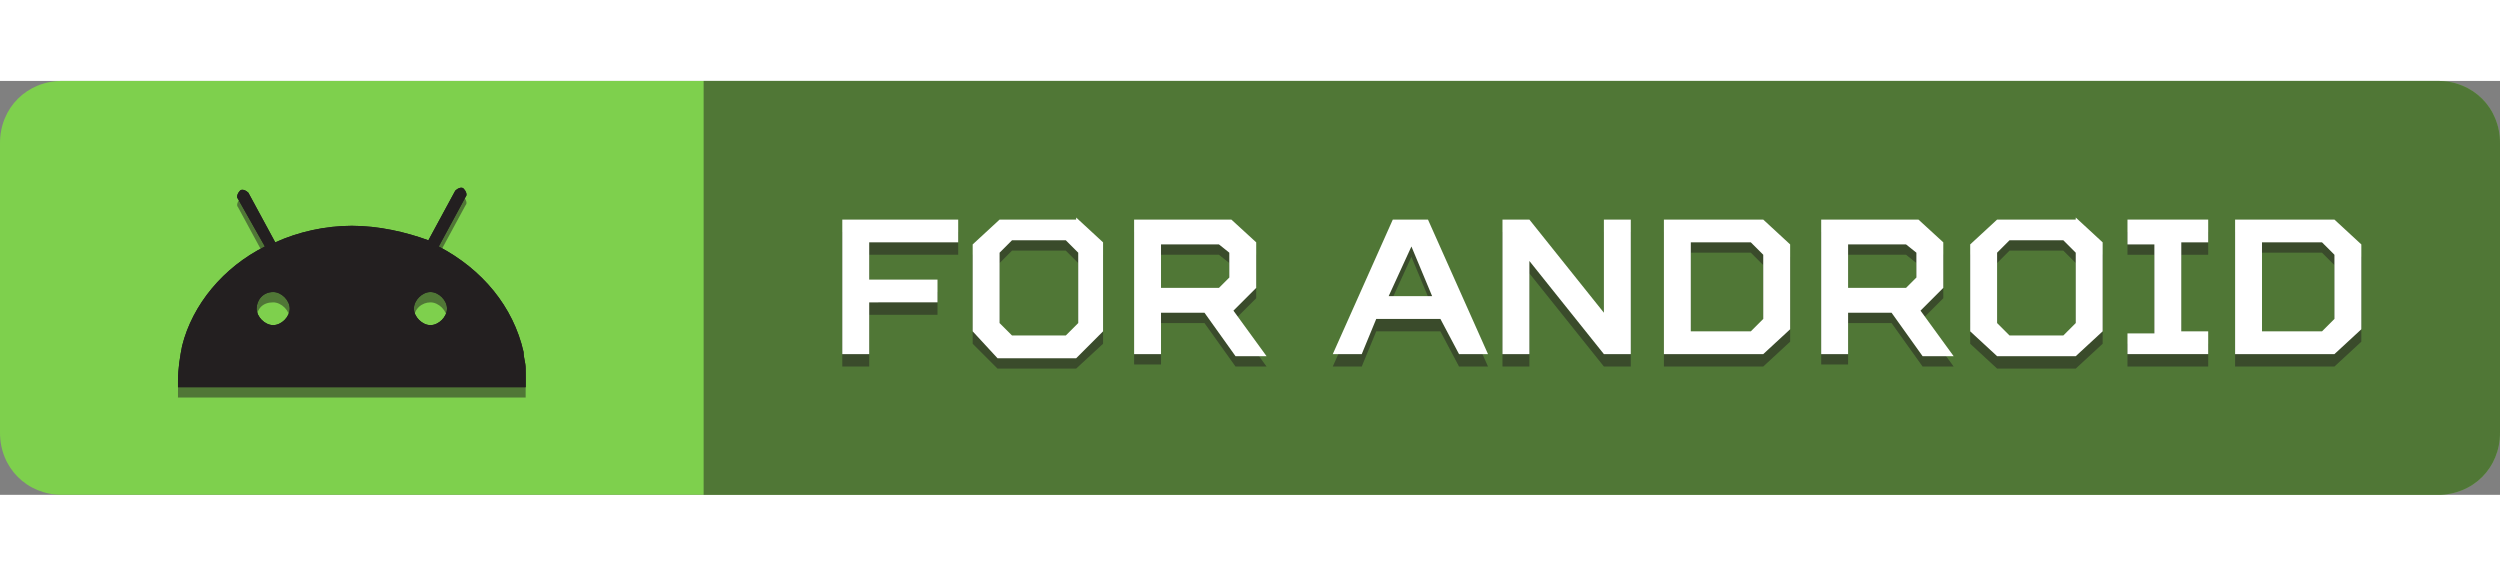 <svg xmlns="http://www.w3.org/2000/svg" xmlns:xlink="http://www.w3.org/1999/xlink" id="Layer_1" width="82.5" height="19" x="0" y="0" enable-background="new 0 0 120.8 20" version="1.1" viewBox="0 0 120.8 20" xml:space="preserve"><rect x="0" y="0" width="120.8" height="20" fill="#808080" stroke="none"/><style type="text/css">.st0{fill:#7ed04d}.st0,.st1,.st2{fill-rule:evenodd;clip-rule:evenodd}.st1{opacity:.5;fill:#231f20}.st2{fill:none}.st3{fill:#231f20}.st4,.st5{opacity:.5}.st5{fill:#231f20}.st6{fill:#fff}</style><path d="M3,0h114.8c1.7,0,3,1.3,3,3v14c0,1.7-1.3,3-3,3H3c-1.7,0-3-1.3-3-3V3C0,1.3,1.3,0,3,0z" class="st0"/><path d="M117.8,0H34v20h83.8c1.7,0,3-1.3,3-3V3C120.8,1.3,119.5,0,117.8,0z" class="st1"/><path d="M3,0h114.8c1.7,0,3,1.3,3,3v14c0,1.7-1.3,3-3,3H3c-1.7,0-3-1.3-3-3V3C0,1.3,1.3,0,3,0z" class="st2"/><path d="M25.4,14.8v-0.9c0-0.3-0.1-0.5-0.1-0.8c-0.5-2.2-2-4-4.1-5.1l1.3-2.4c0.1-0.1,0-0.3-0.1-0.4	c-0.1-0.1-0.3,0-0.4,0.1l-1.3,2.4C19.6,7.3,18.3,7,17,7c-1.3,0-2.6,0.3-3.7,0.8L12,5.4c-0.1-0.1-0.3-0.2-0.4-0.1	c-0.1,0.1-0.2,0.3-0.1,0.4L12.8,8c-2,1-3.5,2.8-4,4.8c-0.1,0.5-0.2,1.1-0.2,1.7c0,0.1,0,0.2,0,0.3H25.4z M20.8,10.2	c0.4,0,0.8,0.4,0.8,0.8c0,0.4-0.4,0.8-0.8,0.8c-0.4,0-0.8-0.4-0.8-0.8C20,10.6,20.4,10.2,20.8,10.2z M13.2,10.2	c0.4,0,0.8,0.4,0.8,0.8c0,0.4-0.4,0.8-0.8,0.8c-0.4,0-0.8-0.4-0.8-0.8C12.4,10.6,12.7,10.2,13.2,10.2z" class="st3"/><g class="st4"><g><path d="M46.3,7.3v1.1H42v1.8h3.3v1.1H42v2.5h-1.3V7.3H46.3z" class="st3"/><path d="M52,7.2l1.3,1.2v4.3L52,13.9h-3.8L47,12.7V8.4l1.3-1.2H52z M48.3,8.8v3.4l0.6,0.6h2.6l0.6-0.6V8.8l-0.6-0.6 h-2.6L48.3,8.8z" class="st3"/><path d="M56.1,11.6v2.1h-1.3V7.3h4.7l1.2,1.1v2.1l-1.1,1.1l1.6,2.2h-1.5l-1.5-2.1H56.1z M58.9,8.4h-2.8v2.1h2.8 l0.5-0.5V8.8L58.9,8.4z" class="st3"/><path d="M69.6,12.1h-3.1l-0.7,1.7h-1.4l2.9-6.5h1.7l2.9,6.5h-1.4L69.6,12.1z M67.1,10.9h2.1l-1-2.4L67.1,10.9z" class="st3"/><path d="M77.5,7.3h1.3v6.5h-1.3l-3.6-4.5v4.5h-1.3V7.3h1.3l3.6,4.5V7.3z" class="st3"/><path d="M80.4,7.3h4.8l1.3,1.2v4.1l-1.3,1.2h-4.8V7.3z M84.6,12.7l0.6-0.6V8.9l-0.6-0.6h-2.9v4.3H84.6z" class="st3"/><path d="M89.3,11.6v2.1H88V7.3h4.7l1.2,1.1v2.1l-1.1,1.1l1.6,2.2h-1.5l-1.5-2.1H89.3z M92.1,8.4h-2.8v2.1h2.8l0.5-0.5 V8.8L92.1,8.4z" class="st3"/><path d="M100.3,7.2l1.3,1.2v4.3l-1.3,1.2h-3.8l-1.3-1.2V8.4l1.3-1.2H100.3z M96.5,8.8v3.4l0.6,0.6h2.6l0.6-0.6V8.8 l-0.6-0.6h-2.6L96.5,8.8z" class="st3"/><path d="M102.8,13.8v-1.1h1.3V8.4h-1.3V7.3h3.9v1.1h-1.3v4.3h1.3v1.1H102.8z" class="st3"/><path d="M108,7.3h4.8l1.3,1.2v4.1l-1.3,1.2H108V7.3z M112.2,12.7l0.6-0.6V8.9l-0.6-0.6h-2.9v4.3H112.2z" class="st3"/></g></g><path d="M25.4,15.2v-0.9c0-0.3-0.1-0.5-0.1-0.8c-0.5-2.2-2-4-4.1-5.1l1.3-2.4c0.1-0.1,0-0.3-0.1-0.4	c-0.1-0.1-0.3,0-0.4,0.1l-1.3,2.4c-1.1-0.5-2.3-0.7-3.7-0.7c-1.3,0-2.6,0.3-3.7,0.8L12,5.8c-0.1-0.1-0.3-0.2-0.4-0.1	c-0.1,0.1-0.2,0.3-0.1,0.4l1.3,2.4c-2,1-3.5,2.8-4,4.8c-0.1,0.5-0.2,1.1-0.2,1.7c0,0.1,0,0.2,0,0.3H25.4z M20.8,10.7	c0.4,0,0.8,0.4,0.8,0.8c0,0.4-0.4,0.8-0.8,0.8c-0.4,0-0.8-0.4-0.8-0.8C20,11,20.4,10.7,20.8,10.7z M13.2,10.7c0.4,0,0.8,0.4,0.8,0.8	c0,0.4-0.4,0.8-0.8,0.8c-0.4,0-0.8-0.4-0.8-0.8C12.4,11,12.7,10.7,13.2,10.7z" class="st5"/><g><g><path d="M46.3,6.7v1.1H42v1.8h3.3v1.1H42v2.5h-1.3V6.7H46.3z" class="st6"/><path d="M52,6.6l1.3,1.2v4.3L52,13.4h-3.8L47,12.1V7.9l1.3-1.2H52z M48.3,8.3v3.4l0.6,0.6h2.6l0.6-0.6V8.3l-0.6-0.6 h-2.6L48.3,8.3z" class="st6"/><path d="M56.1,11.1v2.1h-1.3V6.7h4.7l1.2,1.1V10l-1.1,1.1l1.6,2.2h-1.5l-1.5-2.1H56.1z M58.9,7.9h-2.8V10h2.8l0.5-0.5 V8.3L58.9,7.9z" class="st6"/><path d="M69.6,11.5h-3.1l-0.7,1.7h-1.4l2.9-6.5h1.7l2.9,6.5h-1.4L69.6,11.5z M67.1,10.4h2.1l-1-2.4L67.1,10.4z" class="st6"/><path d="M77.5,6.7h1.3v6.5h-1.3l-3.6-4.5v4.5h-1.3V6.7h1.3l3.6,4.5V6.7z" class="st6"/><path d="M80.4,6.7h4.8l1.3,1.2v4.1l-1.3,1.2h-4.8V6.7z M84.6,12.1l0.6-0.6V8.4l-0.6-0.6h-2.9v4.3H84.6z" class="st6"/><path d="M89.3,11.1v2.1H88V6.7h4.7l1.2,1.1V10l-1.1,1.1l1.6,2.2h-1.5l-1.5-2.1H89.3z M92.1,7.9h-2.8V10h2.8l0.5-0.5 V8.3L92.1,7.9z" class="st6"/><path d="M100.3,6.6l1.3,1.2v4.3l-1.3,1.2h-3.8l-1.3-1.2V7.9l1.3-1.2H100.3z M96.5,8.3v3.4l0.6,0.6h2.6l0.6-0.6V8.3 l-0.6-0.6h-2.6L96.5,8.3z" class="st6"/><path d="M102.8,13.3v-1.1h1.3V7.9h-1.3V6.7h3.9v1.1h-1.3v4.3h1.3v1.1H102.8z" class="st6"/><path d="M108,6.7h4.8l1.3,1.2v4.1l-1.3,1.2H108V6.7z M112.2,12.1l0.6-0.6V8.4l-0.6-0.6h-2.9v4.3H112.2z" class="st6"/></g></g><path d="M25.4,14.8v-0.9c0-0.3-0.1-0.5-0.1-0.8c-0.5-2.2-2-4-4.1-5.1l1.3-2.4c0.1-0.1,0-0.3-0.1-0.4	c-0.1-0.1-0.3,0-0.4,0.1l-1.3,2.4C19.6,7.3,18.3,7,17,7c-1.3,0-2.6,0.3-3.7,0.8L12,5.4c-0.1-0.1-0.3-0.2-0.4-0.1	c-0.1,0.1-0.2,0.3-0.1,0.4L12.8,8c-2,1-3.5,2.8-4,4.8c-0.1,0.5-0.2,1.1-0.2,1.7c0,0.1,0,0.2,0,0.3H25.4z M20.8,10.2	c0.4,0,0.8,0.4,0.8,0.8c0,0.4-0.4,0.8-0.8,0.8c-0.4,0-0.8-0.4-0.8-0.8C20,10.6,20.4,10.2,20.8,10.2z M13.2,10.2	c0.4,0,0.8,0.4,0.8,0.8c0,0.4-0.4,0.8-0.8,0.8c-0.4,0-0.8-0.4-0.8-0.8C12.4,10.6,12.7,10.2,13.2,10.2z" class="st3"/></svg>